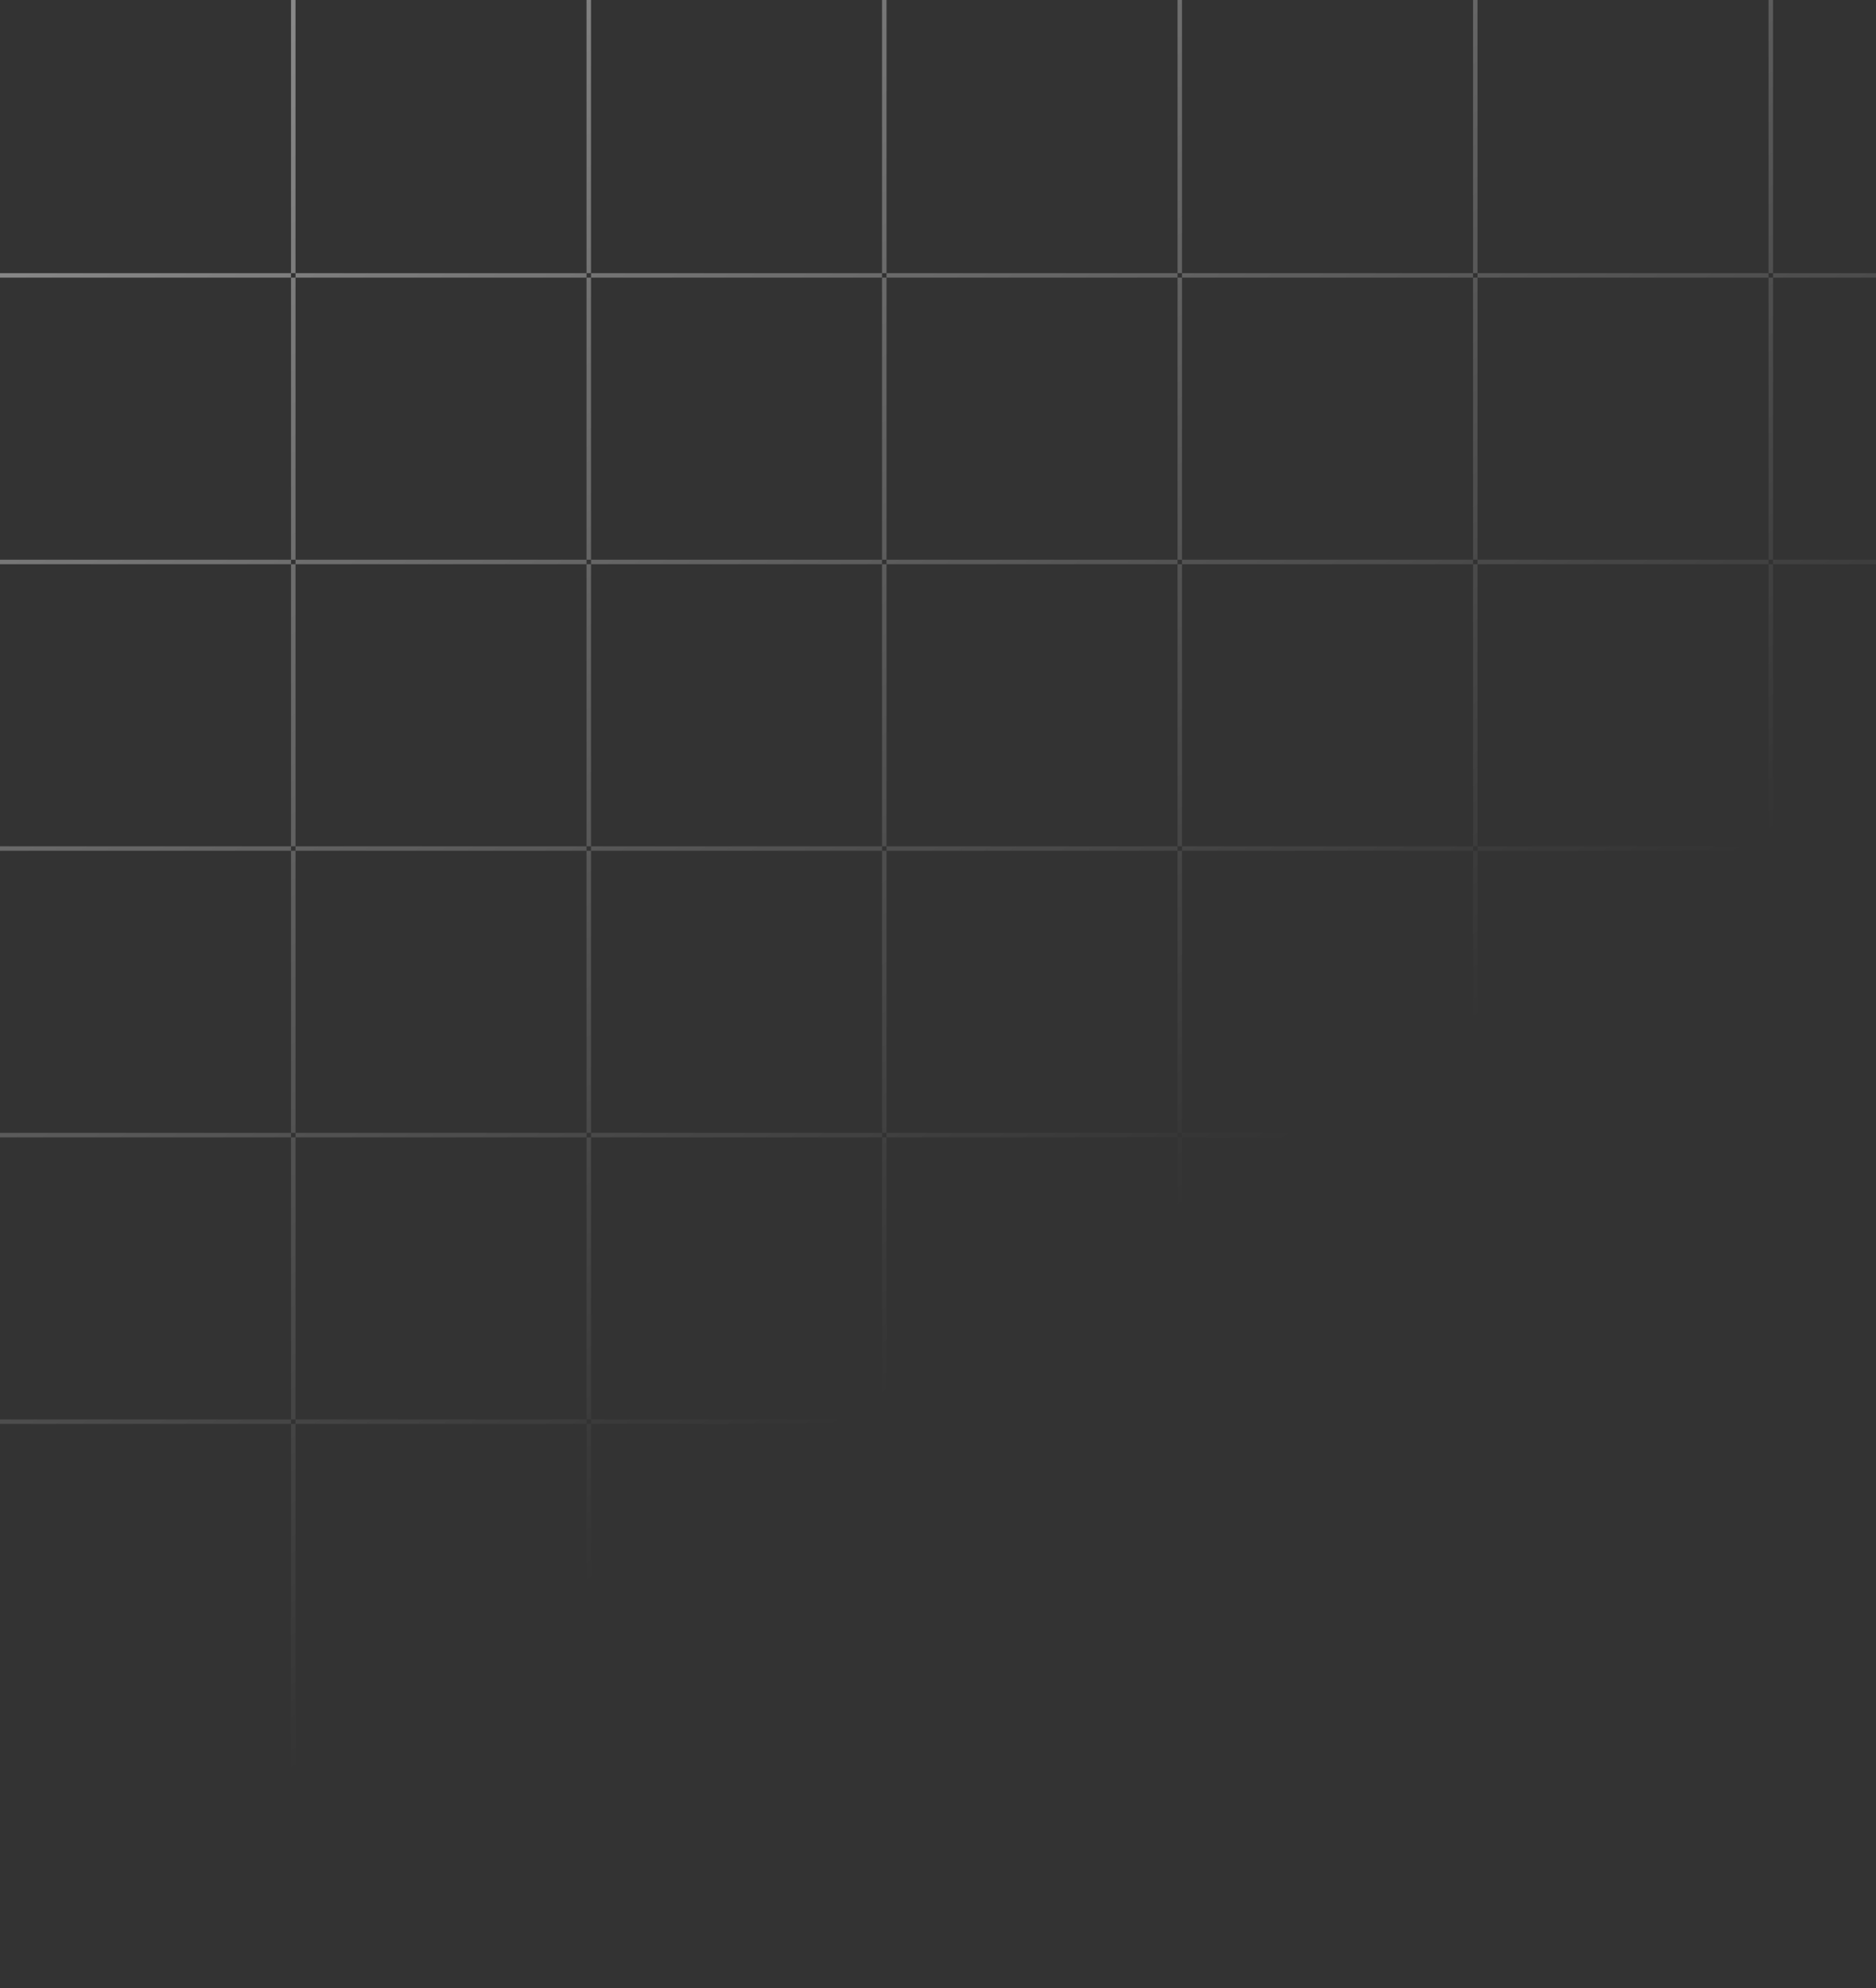 <svg width="419" height="444" viewBox="0 0 419 444" fill="none" xmlns="http://www.w3.org/2000/svg">
<rect x="0" y="0" width="419" height="444" fill="#333333" stroke="none"/>
<path fill-rule="evenodd" clip-rule="evenodd" d="M-1 444L-1 0L0 4.37112e-08L-1.90735e-05 444H-1ZM65 444L65 0L66 4.37112e-08L66 444H65ZM131 444L131 0L132 4.37112e-08L132 444H131ZM197 444L197 0L198 4.37112e-08L198 444H197ZM263 444L263 0L264 4.37112e-08L264 444H263ZM329 444L329 0L330 4.37112e-08L330 444H329ZM395 444L395 0L396 4.37112e-08L396 444H395ZM419 62H-25V61H419V62ZM419 126H-25V125H419V126ZM419 190H-25V189H419V190ZM419 254H-25V253H419V254ZM419 318H-25V317H419V318Z" fill="url(#paint0_linear_3_39)" fill-opacity="0.5"/>
<defs>
<linearGradient id="paint0_linear_3_39" x1="-21.5" y1="-16" x2="190" y2="317" gradientUnits="userSpaceOnUse">
<stop stop-color="white"/>
<stop offset="1" stop-color="white" stop-opacity="0"/>
</linearGradient>
</defs>
</svg>
